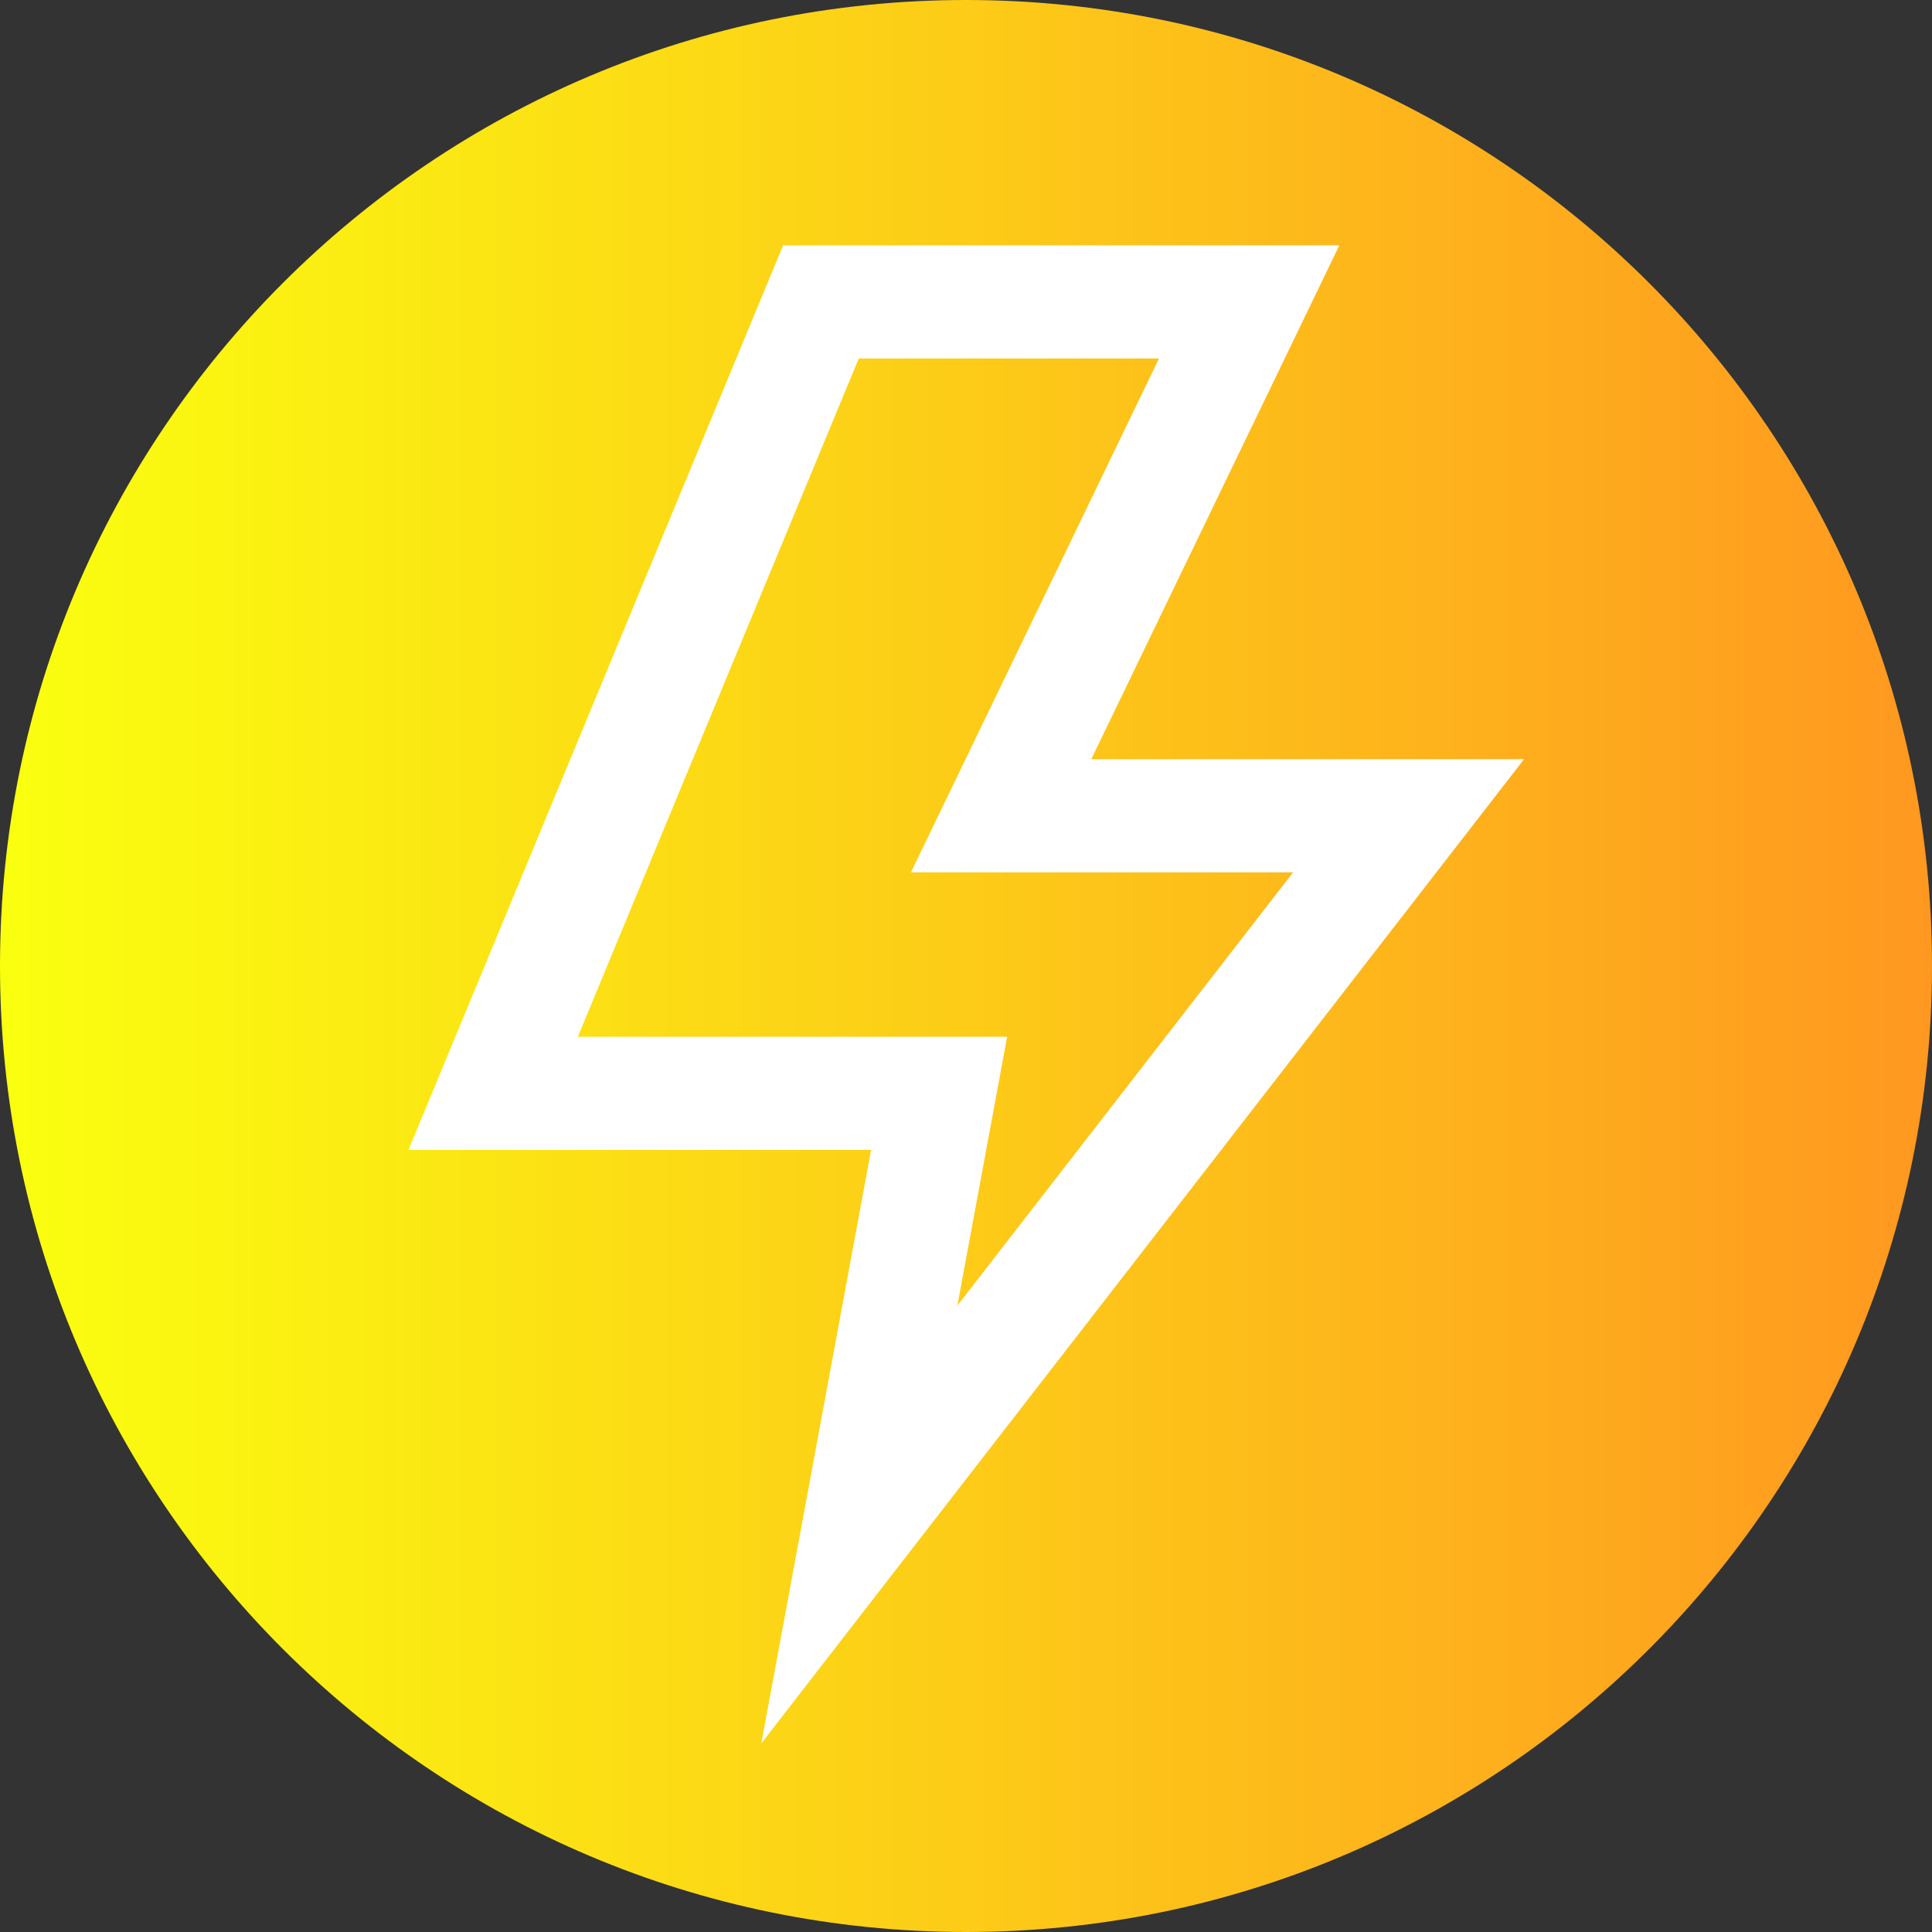 <svg width="40" height="40" viewBox="0 0 40 40" fill="none" xmlns="http://www.w3.org/2000/svg">
<rect x="0" y="0" width="40" height="40" fill="#333333" stroke="none"/>
<path d="M40 20C40 31.046 31.046 40 20 40C8.954 40 0 31.046 0 20C0 8.954 8.954 0 20 0C31.046 0 40 8.954 40 20Z" fill="url(#paint0_linear)"/>
<path d="M31.555 15.717H22.594L27.73 5.078H16.214L8.457 23.808H18.035L15.762 36.095L31.555 15.717ZM11.964 21.464L17.78 7.422H23.996L18.86 18.061H26.773L19.822 27.03L20.852 21.464H11.964Z" fill="white"/>
<defs>
<linearGradient id="paint0_linear" x1="0" y1="20" x2="40" y2="20" gradientUnits="userSpaceOnUse">
<stop stop-color="#FAFF0F"/>
<stop offset="1" stop-color="#FF9820"/>
</linearGradient>
</defs>
</svg>
